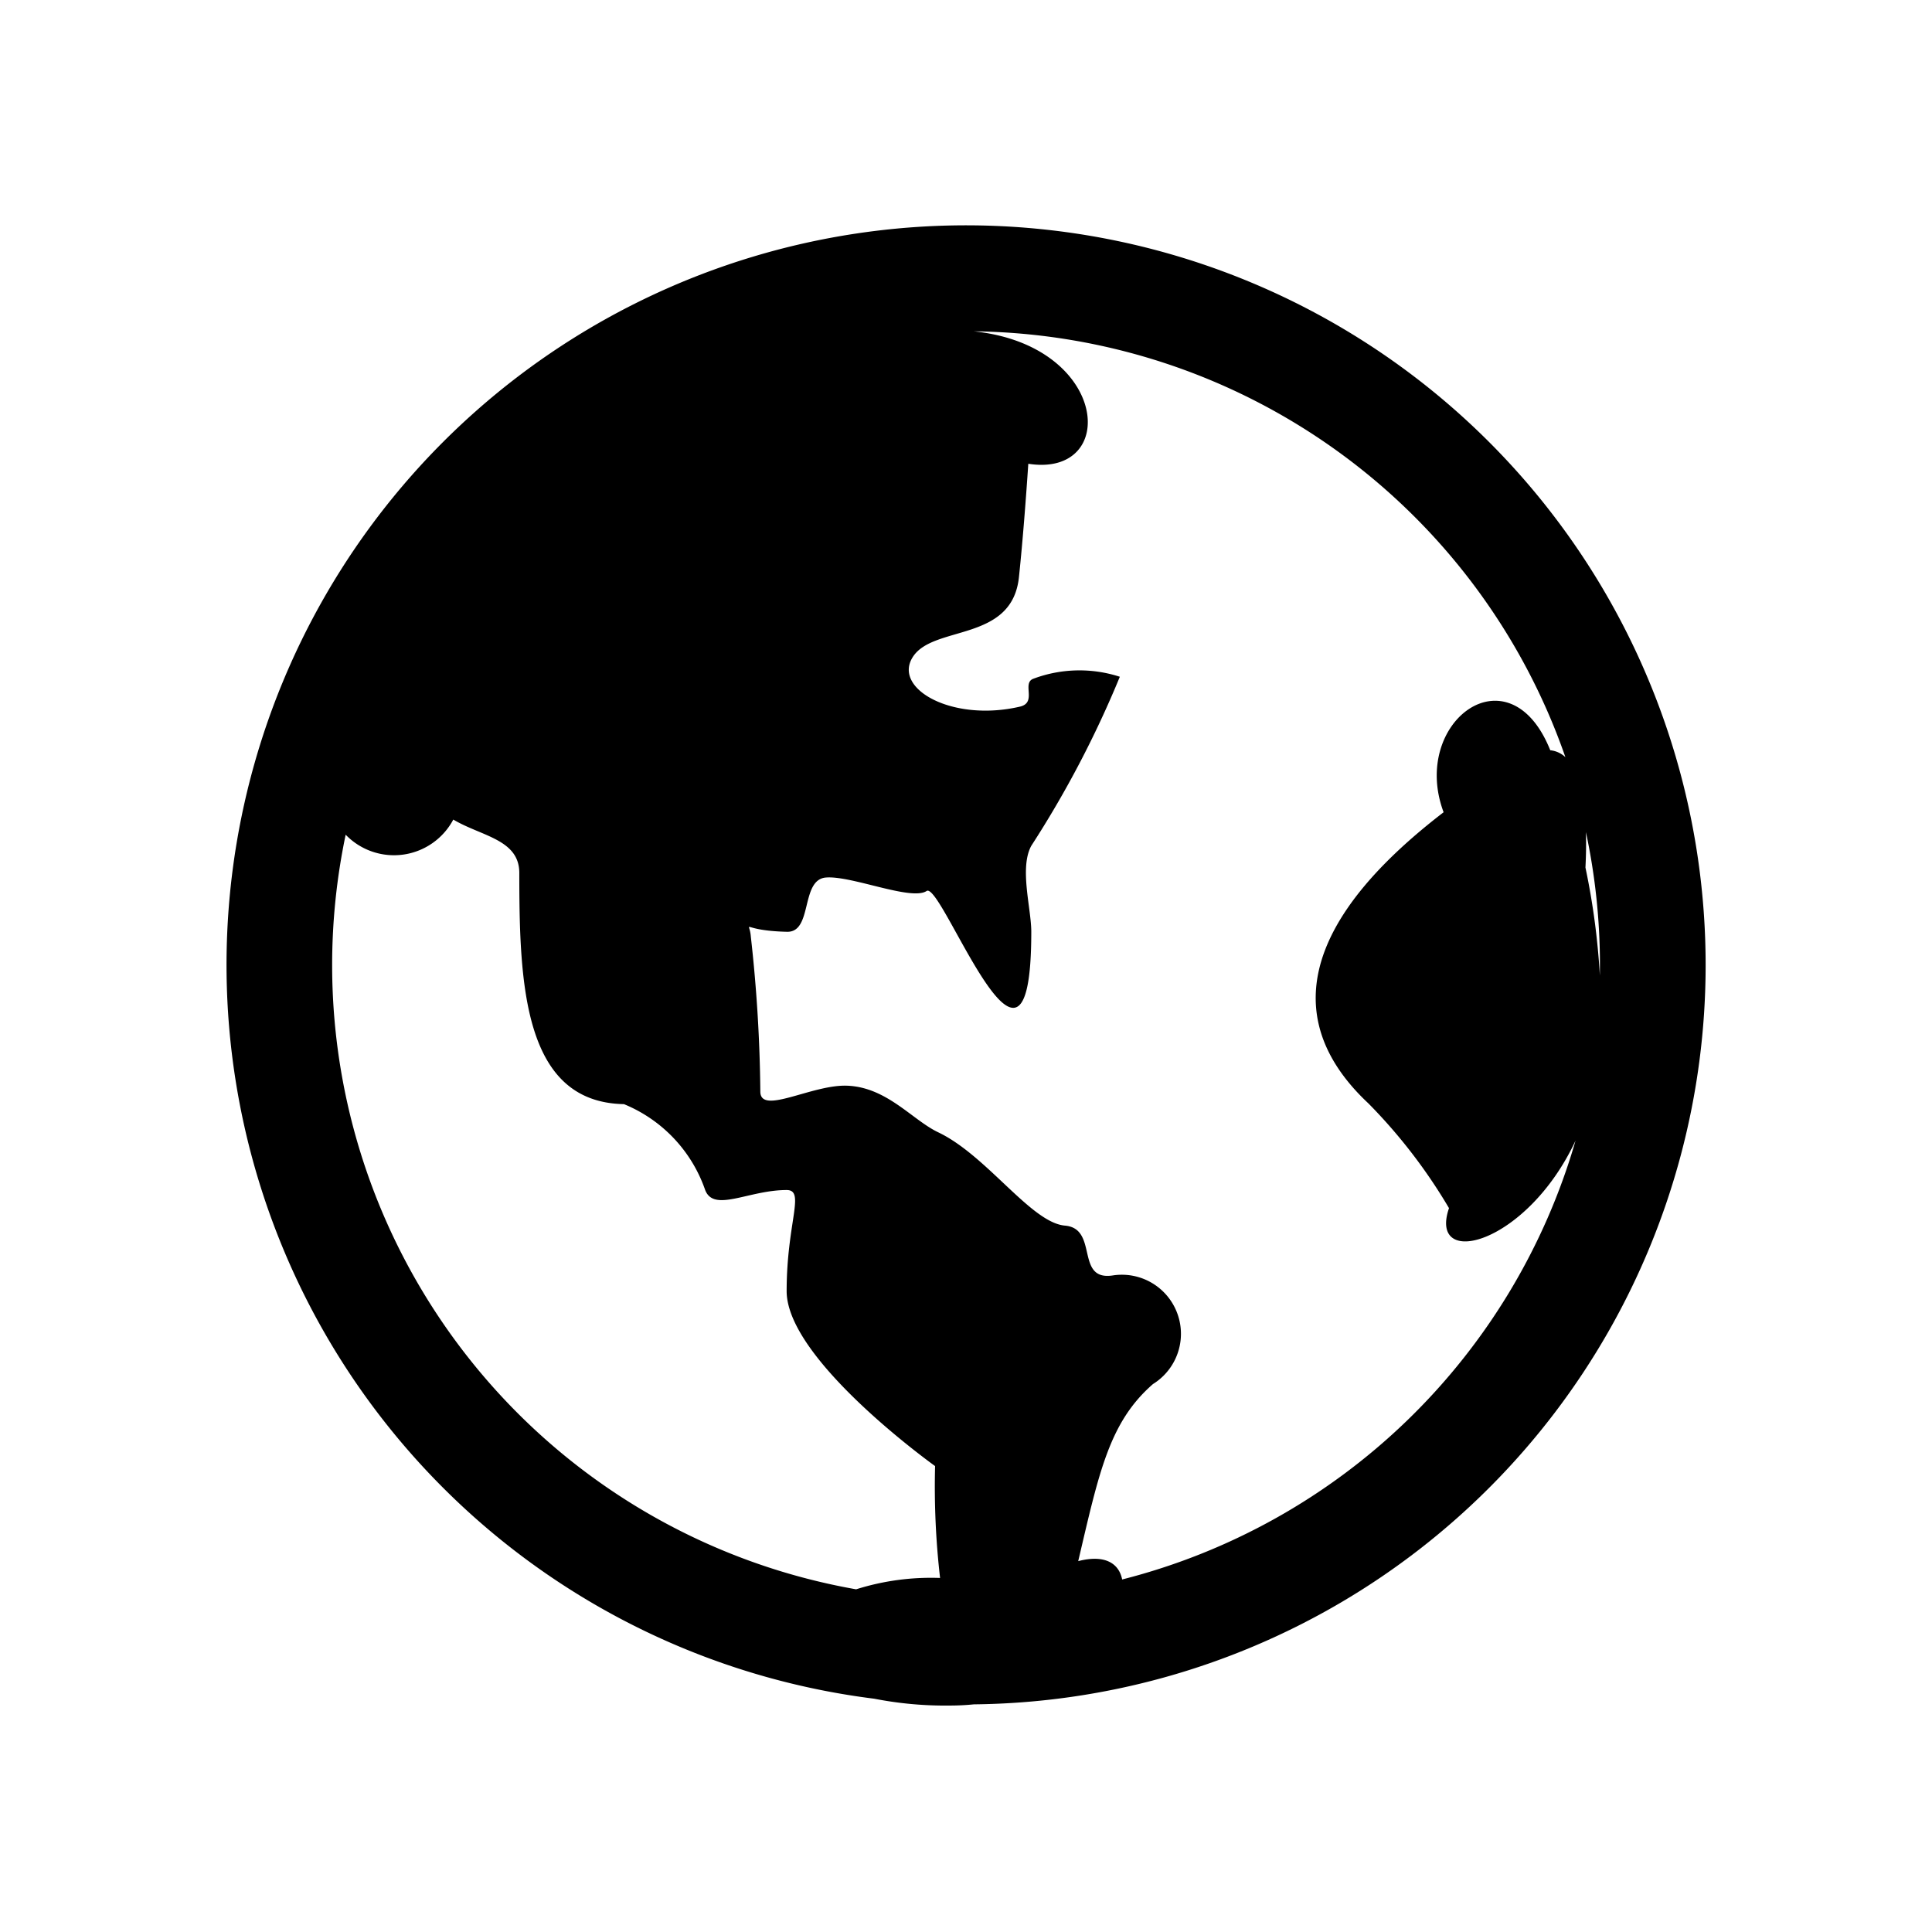 <?xml version="1.0" standalone="no"?><!DOCTYPE svg PUBLIC "-//W3C//DTD SVG 1.1//EN" "http://www.w3.org/Graphics/SVG/1.1/DTD/svg11.dtd"><svg t="1705210293308" class="icon" viewBox="0 0 1024 1024" version="1.1" xmlns="http://www.w3.org/2000/svg" p-id="1823" width="28" height="28" xmlns:xlink="http://www.w3.org/1999/xlink"><path d="M904.021 511.531a391.979 391.979 0 1 0-440.661 388.821 195.84 195.84 0 0 0 40.021 3.627 126.123 126.123 0 0 0 12.8-0.64 391.808 391.808 0 0 0 387.84-391.808z m-56.064 5.547a383.531 383.531 0 0 0-7.637-57.259c0.341-6.656 0.427-12.8 0.256-18.773a336.811 336.811 0 0 1 7.424 70.485l-0.043 5.675z m-671.915-5.547a337.067 337.067 0 0 1 7.168-69.12 35.584 35.584 0 0 0 57.045-8.021c14.933 8.875 34.987 10.496 34.987 28.288 0 58.667 2.091 121.557 55.467 122.539a75.989 75.989 0 0 1 43.051 45.525c4.651 12.032 22.997 0 43.179 0 10.069 0 0 17.067 0 53.589s78.677 92.715 78.677 92.715a422.4 422.4 0 0 0 2.645 59.307 131.755 131.755 0 0 0-44.501 6.016 335.915 335.915 0 0 1-277.717-330.837z m418.688 325.461c-1.749-8.533-9.344-13.184-23.253-9.557 11.093-47.232 16.469-73.685 39.637-93.867a31.317 31.317 0 0 0-21.333-57.557c-20.096 3.029-7.381-24.875-25.344-26.411s-41.344-37.163-67.157-49.451c-13.696-6.485-27.136-23.893-48.256-24.704-18.688-0.725-46.037 15.829-46.037 3.072a792.619 792.619 0 0 0-5.035-82.091c-0.683-9.387-6.144-3.157 19.157-2.56 13.781 0.384 7.04-27.648 20.651-28.757s45.269 12.544 53.376 7.125 55.467 125.781 55.467 21.632c0-12.373-6.4-33.835 0-45.568a548.651 548.651 0 0 0 46.933-89.6 69.461 69.461 0 0 0-45.653 0.981c-6.656 2.219 2.133 12.8-7.467 14.891-35.883 8.277-67.584-9.685-56.491-26.539s52.565-7.552 56.149-42.24c2.091-19.883 3.797-42.88 4.949-59.989 48.299 7.552 42.965-62.677-28.843-70.187a336.085 336.085 0 0 1 313.515 225.707 13.696 13.696 0 0 0-8.021-3.669c-21.717-54.229-74.411-14.976-56.533 32.853-95.787 73.6-71.253 124.971-39.808 154.368a284.885 284.885 0 0 1 42.667 55.467c-11.179 32.64 41.216 19.541 67.072-35.797a336.469 336.469 0 0 1-240.341 232.619z" fill="black" p-id="1824"></path></svg>
